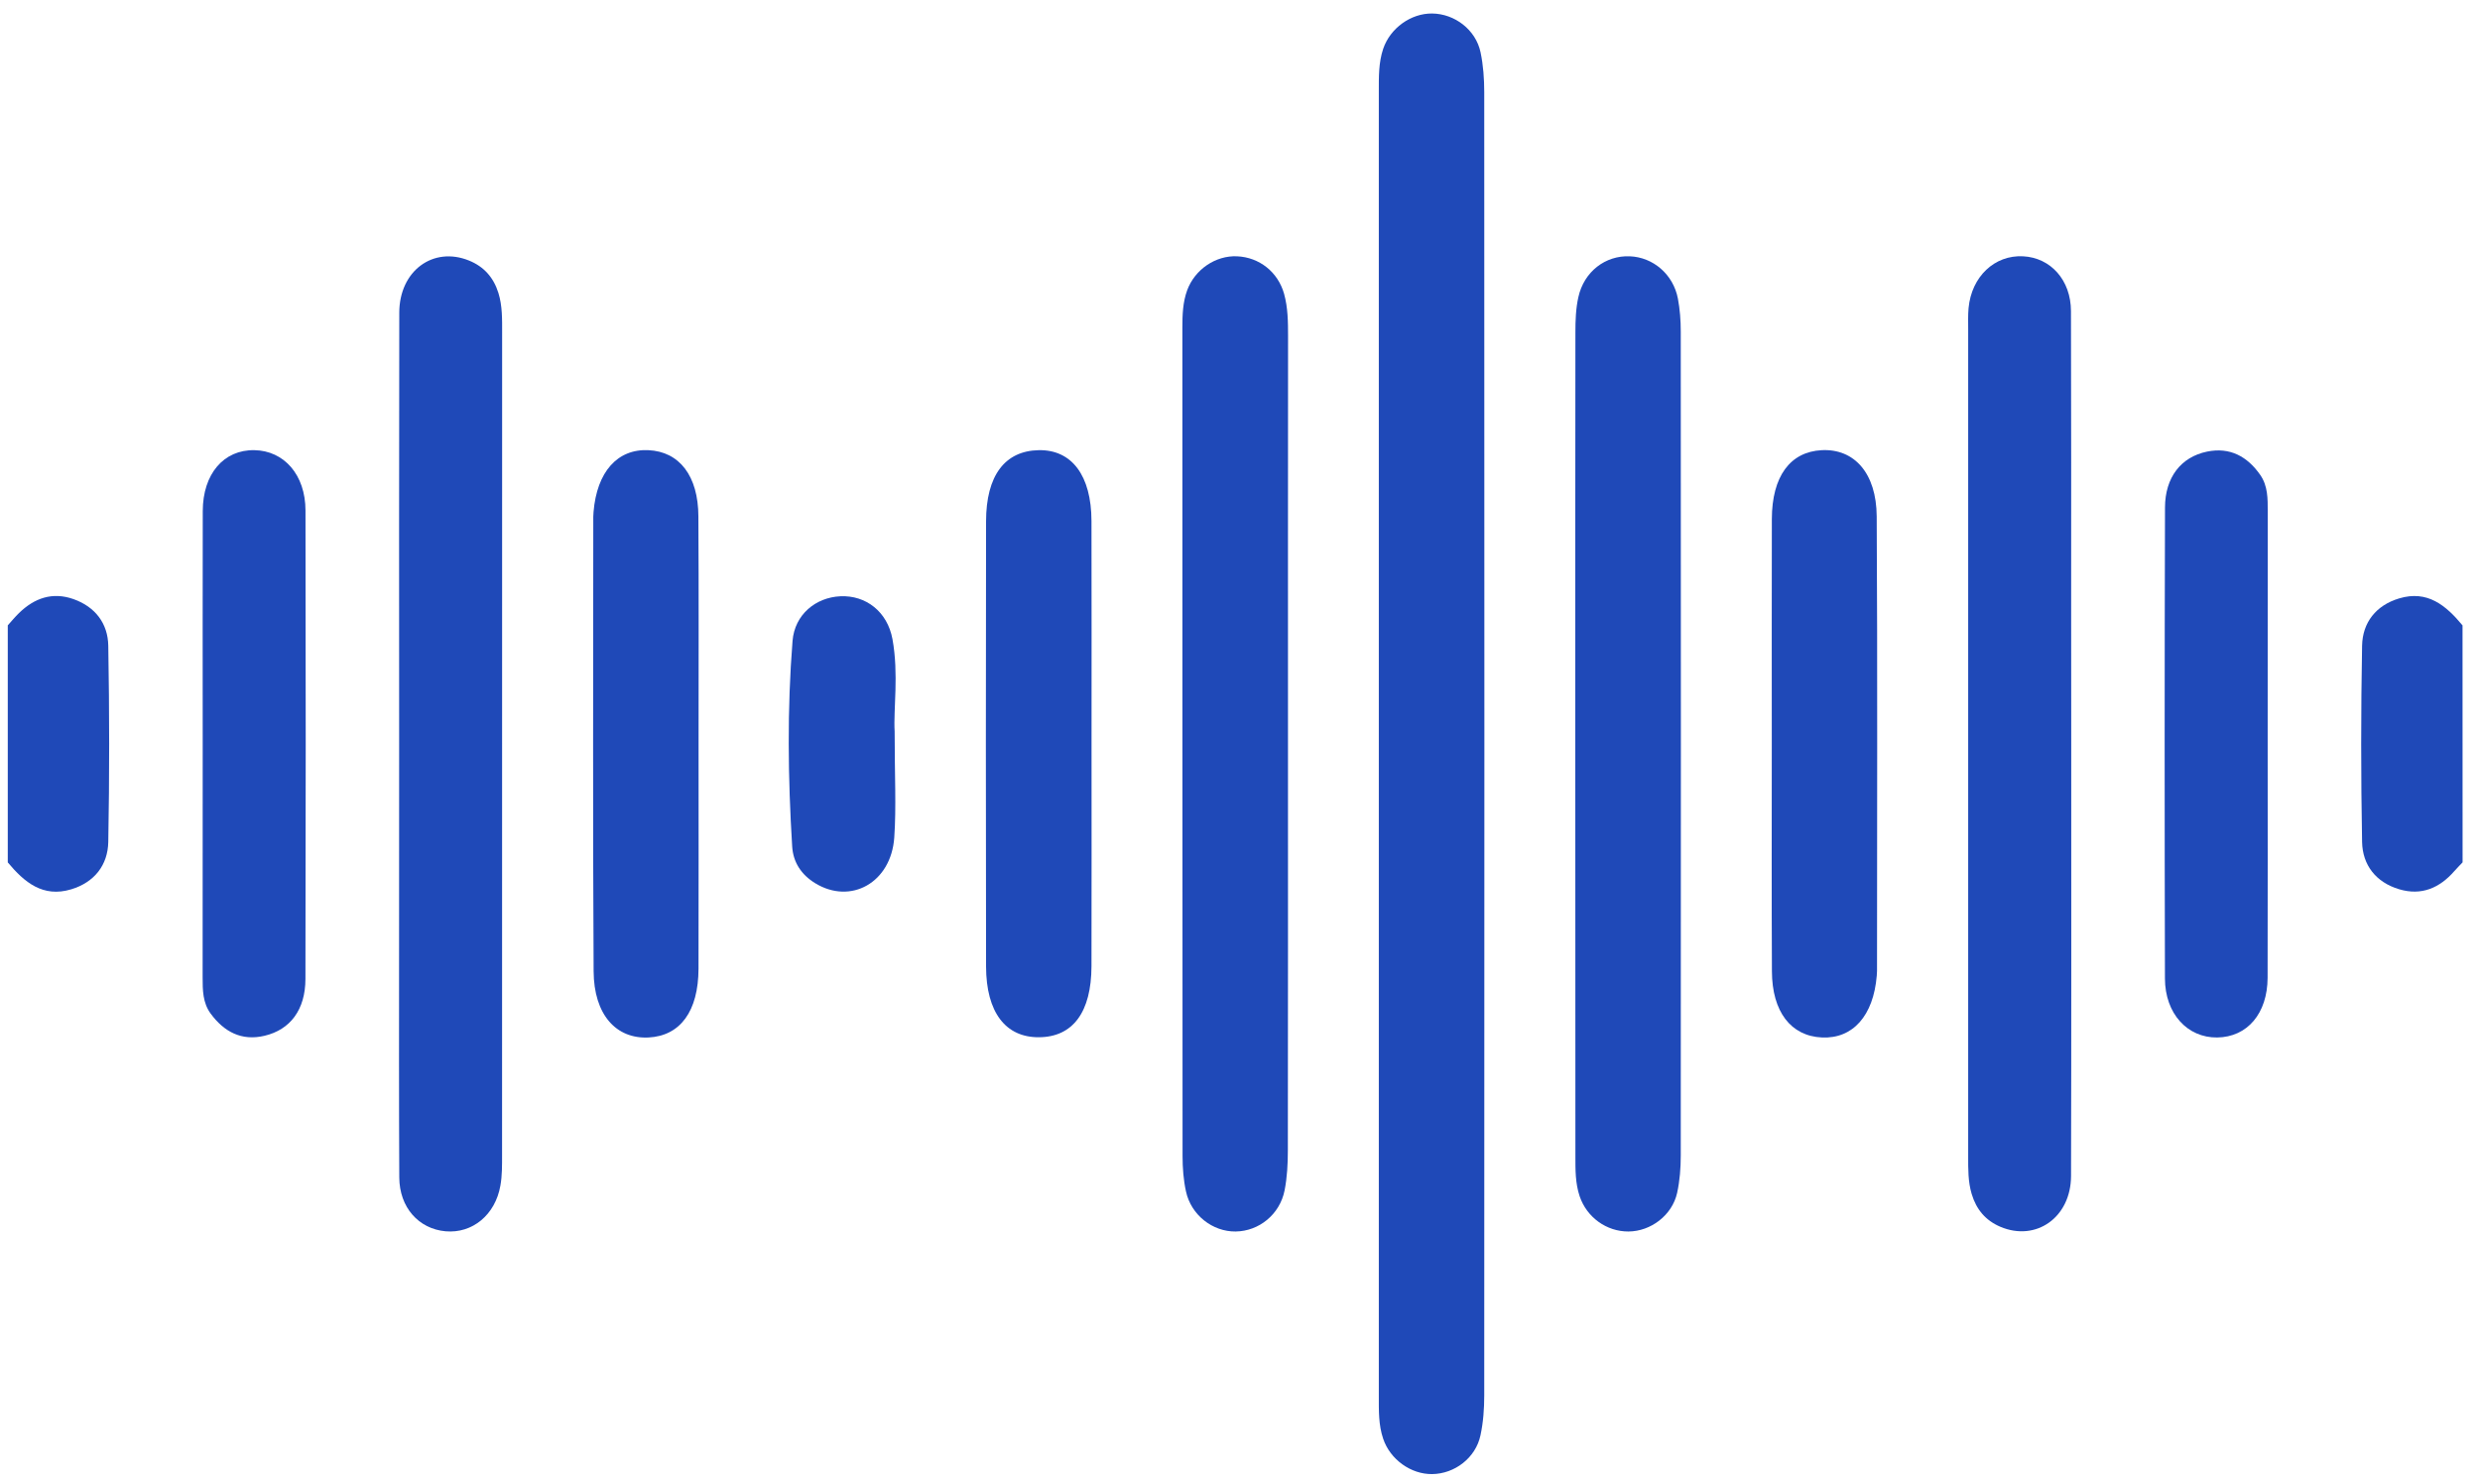 <svg width="132" height="79" viewBox="0 0 132 79" fill="none" xmlns="http://www.w3.org/2000/svg">
<path d="M0.414 33.285C0.612 33.066 0.799 32.838 1.01 32.632C1.83 31.835 2.786 31.492 3.912 31.889C5.079 32.303 5.743 33.194 5.763 34.368C5.824 37.849 5.828 41.334 5.763 44.815C5.739 46.043 5.028 46.961 3.793 47.335C2.282 47.792 1.292 46.955 0.414 45.902C0.414 41.694 0.414 37.489 0.414 33.285Z" fill="#1F49B8"/>
<path d="M131.073 45.899C130.93 46.053 130.781 46.201 130.641 46.359C129.855 47.264 128.885 47.688 127.694 47.331C126.459 46.962 125.748 46.043 125.724 44.816C125.66 41.334 125.66 37.849 125.724 34.368C125.748 33.137 126.463 32.222 127.694 31.852C129.205 31.395 130.195 32.232 131.07 33.288C131.073 37.49 131.073 41.694 131.073 45.899Z" fill="#1F49B8"/>
<path d="M73.389 39.528C73.389 27.967 73.389 16.406 73.389 4.846C73.389 4.089 73.376 3.329 73.621 2.599C73.995 1.496 75.097 0.705 76.231 0.719C77.432 0.735 78.548 1.583 78.803 2.781C78.949 3.473 79 4.197 79 4.906C79.01 28.028 79.01 51.149 79 74.274C79 74.983 78.949 75.707 78.799 76.399C78.544 77.6 77.425 78.448 76.227 78.461C75.097 78.475 73.992 77.684 73.621 76.581C73.372 75.851 73.389 75.091 73.389 74.334C73.389 62.733 73.389 51.132 73.389 39.528Z" fill="#1F49B8"/>
<path d="M83.846 39.619C83.846 32.31 83.842 25.001 83.852 17.692C83.852 17.066 83.873 16.424 84.009 15.818C84.308 14.459 85.448 13.588 86.748 13.642C87.99 13.692 89.058 14.601 89.307 15.889C89.415 16.461 89.46 17.056 89.46 17.641C89.467 32.259 89.47 46.881 89.46 61.499C89.46 62.165 89.409 62.848 89.266 63.497C89 64.688 87.864 65.542 86.677 65.549C85.509 65.555 84.455 64.795 84.077 63.669C83.846 62.979 83.852 62.263 83.852 61.55C83.846 54.237 83.846 46.928 83.846 39.619Z" fill="#1F49B8"/>
<path d="M68.554 39.562C68.554 46.786 68.558 54.008 68.547 61.233C68.547 61.943 68.51 62.666 68.374 63.359C68.119 64.644 67.01 65.532 65.771 65.549C64.543 65.565 63.396 64.674 63.124 63.413C62.991 62.804 62.943 62.165 62.943 61.539C62.933 46.84 62.937 32.138 62.933 17.439C62.933 16.763 62.954 16.09 63.188 15.451C63.597 14.338 64.706 13.591 65.842 13.642C67.03 13.695 68.02 14.476 68.347 15.64C68.551 16.376 68.558 17.133 68.558 17.89C68.551 25.111 68.554 32.337 68.554 39.562Z" fill="#1F49B8"/>
<path d="M110.243 39.639C110.243 47.291 110.253 54.943 110.233 62.595C110.226 64.799 108.371 66.1 106.476 65.3C105.68 64.963 105.19 64.371 104.945 63.554C104.748 62.895 104.758 62.225 104.758 61.553C104.758 46.881 104.758 32.209 104.758 17.533C104.758 17.157 104.744 16.773 104.778 16.4C104.935 14.721 106.166 13.561 107.684 13.642C109.15 13.719 110.226 14.91 110.229 16.561C110.246 21.943 110.239 27.325 110.239 32.706C110.243 35.014 110.243 37.328 110.243 39.639Z" fill="#1F49B8"/>
<path d="M21.245 39.595C21.245 31.943 21.235 24.294 21.252 16.642C21.255 14.415 23.055 13.097 24.96 13.867C25.76 14.19 26.267 14.768 26.526 15.586C26.743 16.282 26.726 16.995 26.726 17.711C26.726 32.299 26.726 46.887 26.723 61.475C26.723 62.02 26.73 62.575 26.634 63.106C26.362 64.667 25.141 65.663 23.718 65.538C22.283 65.41 21.262 64.267 21.252 62.676C21.231 58.599 21.241 54.519 21.241 50.443C21.245 46.823 21.245 43.211 21.245 39.595Z" fill="#1F49B8"/>
<path d="M58.098 39.578C58.098 43.527 58.105 47.48 58.095 51.428C58.088 53.874 57.105 55.196 55.305 55.209C53.525 55.226 52.491 53.884 52.484 51.449C52.47 43.547 52.47 35.65 52.484 27.749C52.487 25.307 53.488 23.995 55.288 23.961C57.047 23.928 58.088 25.31 58.095 27.729C58.105 31.681 58.098 35.63 58.098 39.578Z" fill="#1F49B8"/>
<path d="M37.182 39.585C37.182 43.578 37.189 47.567 37.179 51.559C37.172 53.826 36.209 55.135 34.522 55.222C32.793 55.31 31.609 54.008 31.596 51.697C31.548 43.631 31.578 35.565 31.578 27.5C31.578 27.415 31.585 27.331 31.592 27.247C31.769 25.118 32.861 23.887 34.508 23.961C36.162 24.035 37.166 25.33 37.172 27.486C37.196 31.519 37.182 35.552 37.182 39.585Z" fill="#1F49B8"/>
<path d="M94.305 39.598C94.305 35.606 94.298 31.617 94.308 27.624C94.315 25.357 95.278 24.049 96.962 23.961C98.688 23.874 99.875 25.175 99.889 27.486C99.936 35.552 99.906 43.618 99.906 51.684C99.906 51.768 99.899 51.852 99.892 51.936C99.715 54.062 98.623 55.296 96.976 55.222C95.322 55.148 94.319 53.853 94.312 51.697C94.291 47.664 94.305 43.631 94.305 39.598Z" fill="#1F49B8"/>
<path d="M10.789 39.548C10.789 35.434 10.782 31.317 10.792 27.204C10.796 25.223 11.908 23.931 13.541 23.961C15.12 23.988 16.257 25.273 16.26 27.17C16.277 35.485 16.277 43.796 16.257 52.111C16.253 53.746 15.45 54.809 14.076 55.132C12.851 55.421 11.925 54.916 11.214 53.954C10.789 53.376 10.785 52.7 10.785 52.02C10.789 47.859 10.789 43.702 10.789 39.548Z" fill="#1F49B8"/>
<path d="M120.699 39.571C120.699 43.729 120.706 47.886 120.695 52.04C120.689 53.947 119.613 55.202 118.011 55.222C116.432 55.242 115.234 53.957 115.231 52.08C115.21 43.725 115.21 35.37 115.234 27.015C115.238 25.404 116.088 24.324 117.47 24.038C118.695 23.786 119.62 24.3 120.304 25.279C120.712 25.865 120.702 26.547 120.702 27.22C120.699 31.34 120.699 35.454 120.699 39.571Z" fill="#1F49B8"/>
<path d="M47.618 38.926C47.618 41.307 47.71 42.952 47.598 44.58C47.431 46.982 45.281 48.172 43.385 47.008C42.647 46.554 42.215 45.895 42.164 45.051C41.939 41.405 41.895 37.752 42.184 34.113C42.297 32.71 43.419 31.798 44.729 31.738C46.087 31.674 47.234 32.559 47.502 34.018C47.843 35.882 47.547 37.782 47.618 38.926Z" fill="#1F49B8"/>
</svg>
